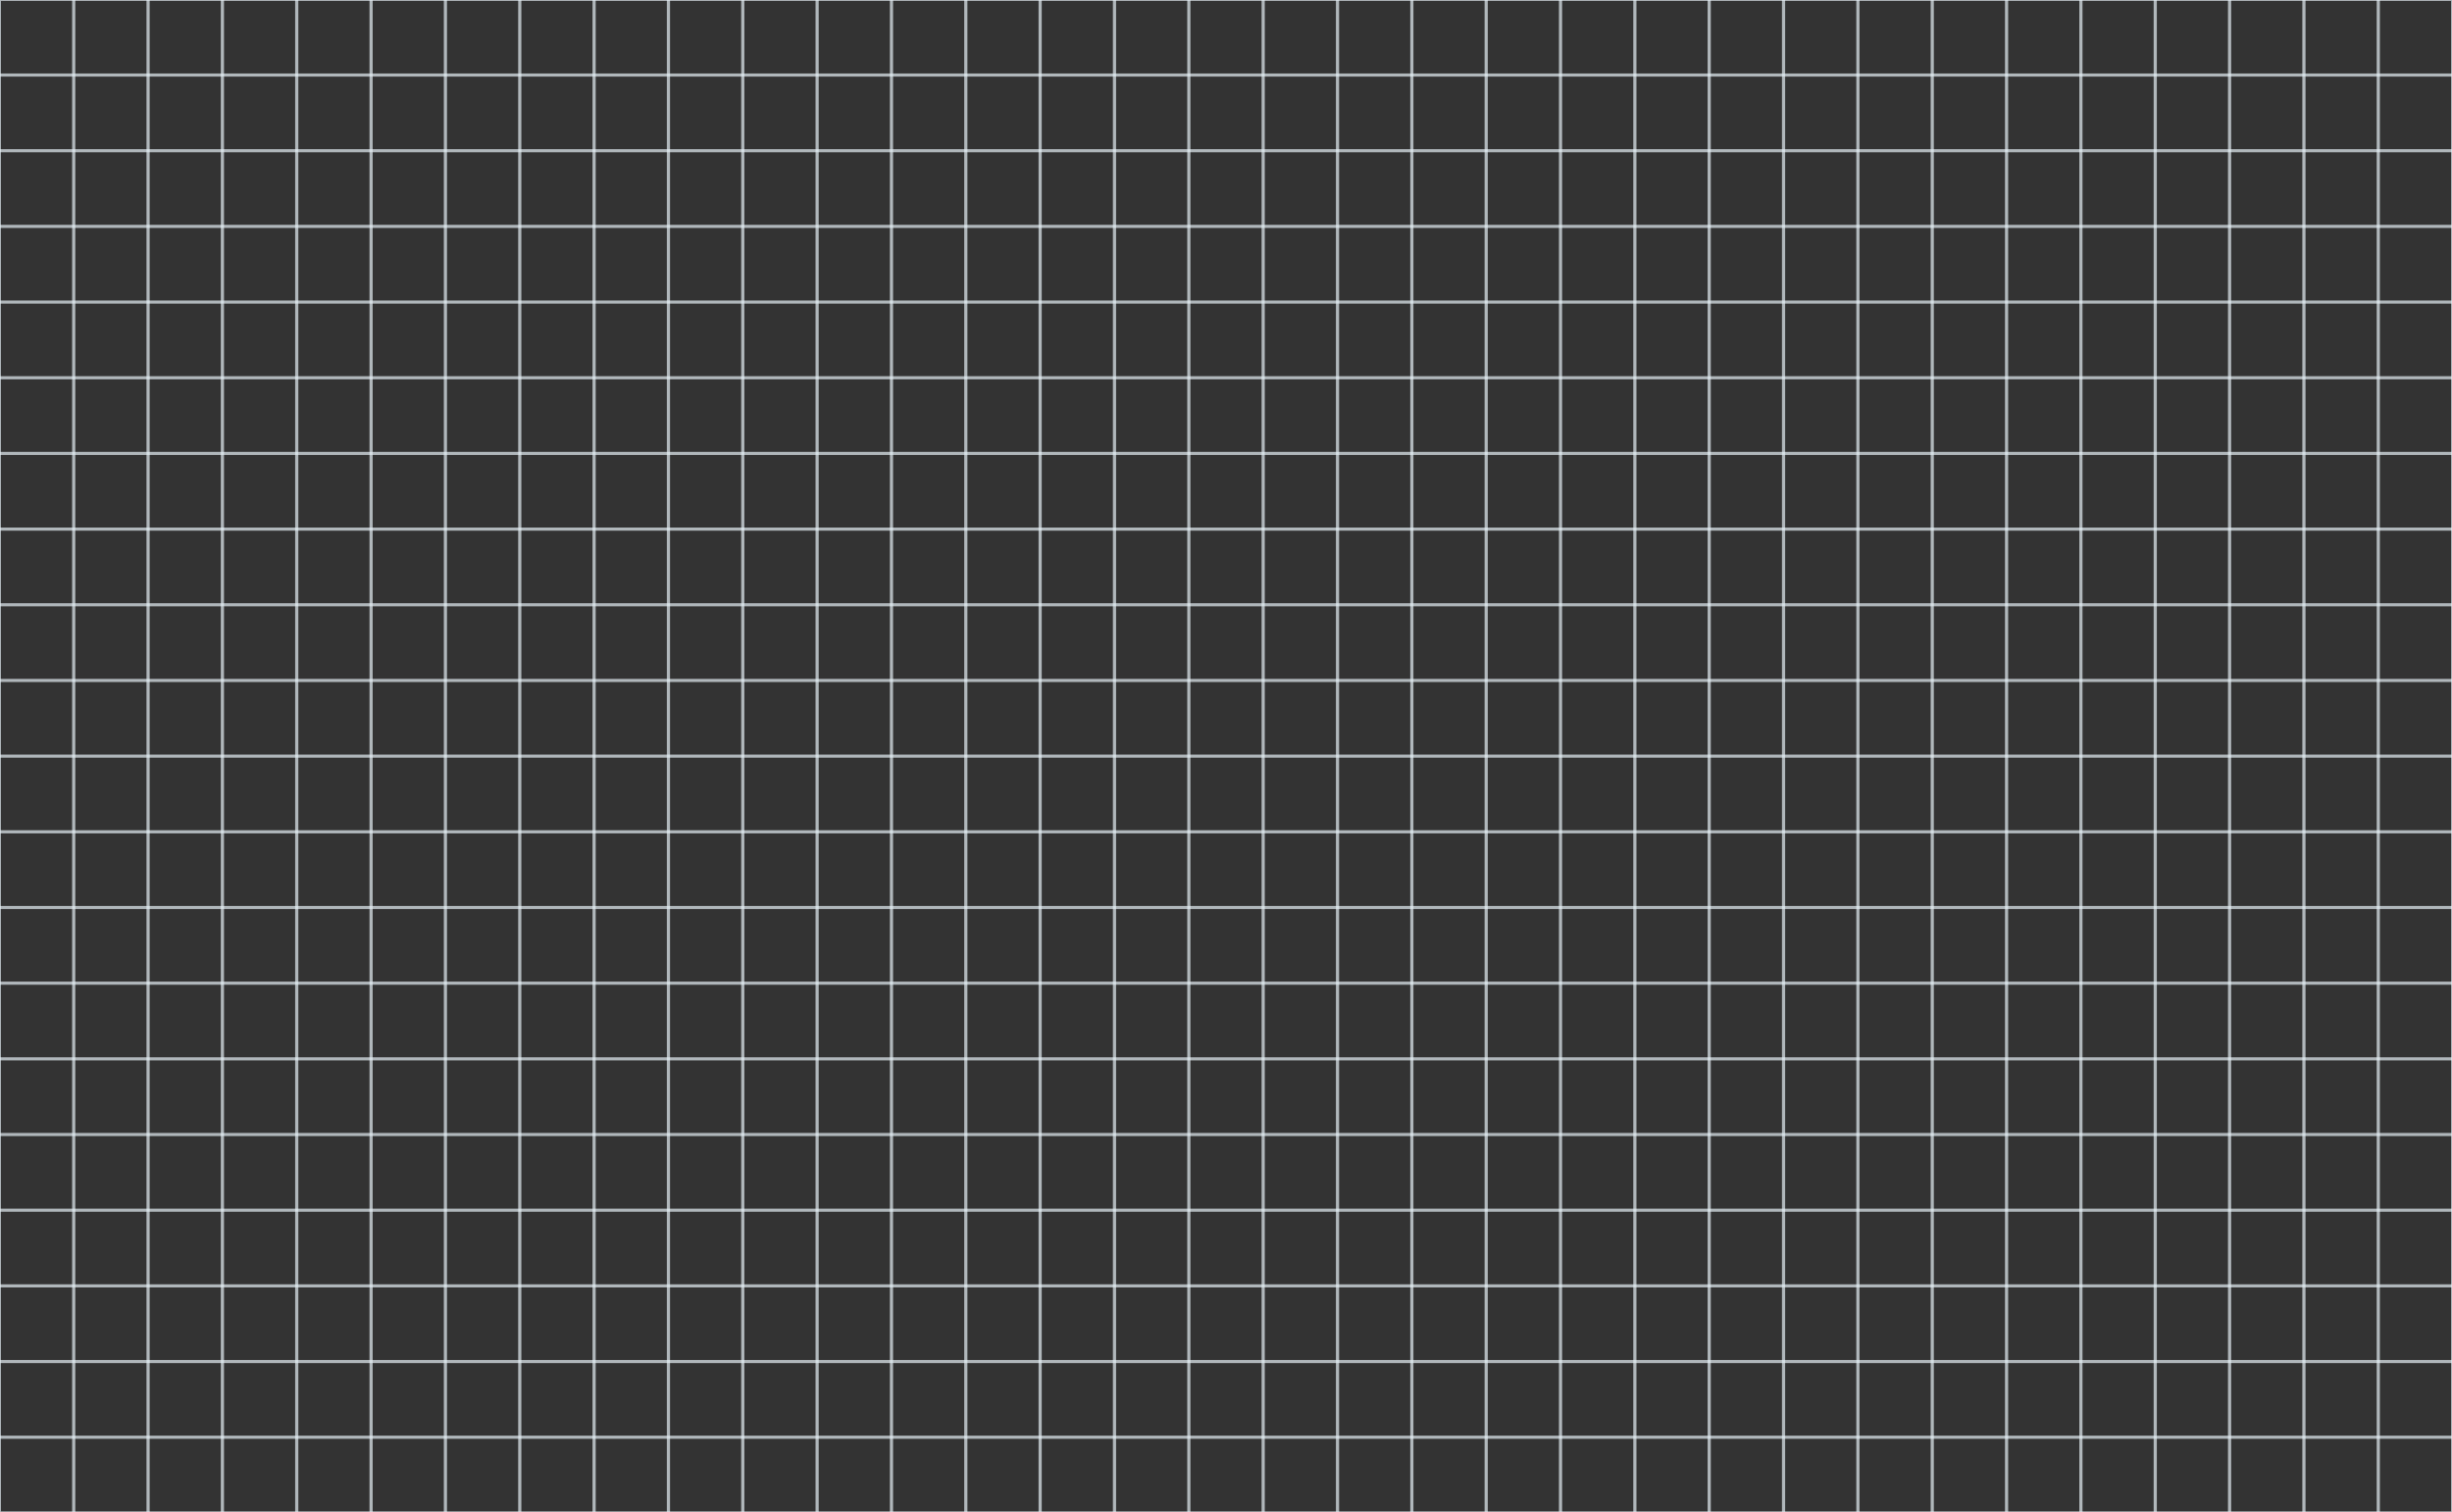 <svg width="1112" height="686" viewBox="0 0 1112 686" fill="none" xmlns="http://www.w3.org/2000/svg">
<rect x="0" y="0" width="1112" height="686" fill="#333333" stroke="none"/>
<g clip-path="url(#clip0_1215_1175)">
<path d="M1113 687H-1V-1H1113L1113 687ZM0.44 685.58H1111.56V0.42H0.44V685.58Z" fill="#E6F0F5" fill-opacity="0.7"/>
<path d="M1112.28 651.252H-0.281V652.671H1112.28V651.252Z" fill="#E6F0F5" fill-opacity="0.7"/>
<path d="M1112.28 616.922H-0.281V618.342H1112.28V616.922Z" fill="#E6F0F5" fill-opacity="0.7"/>
<path d="M1112.28 582.593H-0.281V584.012H1112.28V582.593Z" fill="#E6F0F5" fill-opacity="0.7"/>
<path d="M1112.28 548.264H-0.281V549.684H1112.28V548.264Z" fill="#E6F0F5" fill-opacity="0.7"/>
<path d="M1112.28 513.934H-0.281V515.354H1112.28V513.934Z" fill="#E6F0F5" fill-opacity="0.7"/>
<path d="M1112.28 479.606H-0.281V481.025H1112.28V479.606Z" fill="#E6F0F5" fill-opacity="0.7"/>
<path d="M1112.28 445.277H-0.281V446.697H1112.28V445.277Z" fill="#E6F0F5" fill-opacity="0.7"/>
<path d="M1112.28 410.949H-0.281V412.368H1112.28V410.949Z" fill="#E6F0F5" fill-opacity="0.7"/>
<path d="M1112.28 376.617H-0.281V378.037H1112.28V376.617Z" fill="#E6F0F5" fill-opacity="0.7"/>
<path d="M1112.28 342.29H-0.281V343.709H1112.28V342.29Z" fill="#E6F0F5" fill-opacity="0.7"/>
<path d="M1112.28 307.961H-0.281V309.381H1112.28V307.961Z" fill="#E6F0F5" fill-opacity="0.7"/>
<path d="M1112.28 273.632H-0.281V275.051H1112.28V273.632Z" fill="#E6F0F5" fill-opacity="0.7"/>
<path d="M1112.28 239.303H-0.281V240.722H1112.28V239.303Z" fill="#E6F0F5" fill-opacity="0.7"/>
<path d="M1112.28 204.973H-0.281V206.393H1112.28V204.973Z" fill="#E6F0F5" fill-opacity="0.7"/>
<path d="M1112.28 170.645H-0.281V172.064H1112.28V170.645Z" fill="#E6F0F5" fill-opacity="0.7"/>
<path d="M1112.28 136.316H-0.281V137.736H1112.28V136.316Z" fill="#E6F0F5" fill-opacity="0.7"/>
<path d="M1112.28 101.987H-0.281V103.406H1112.28V101.987Z" fill="#E6F0F5" fill-opacity="0.7"/>
<path d="M1112.28 67.658H-0.281V69.078H1112.28V67.658Z" fill="#E6F0F5" fill-opacity="0.7"/>
<path d="M1112.28 33.329H-0.281V34.748H1112.28V33.329Z" fill="#E6F0F5" fill-opacity="0.7"/>
<path d="M1079.29 -0.291H1077.85V686.29H1079.29V-0.291Z" fill="#E6F0F5" fill-opacity="0.7"/>
<path d="M1045.57 -0.291H1044.13V686.29H1045.57V-0.291Z" fill="#E6F0F5" fill-opacity="0.7"/>
<path d="M1011.85 -0.291H1010.41V686.29H1011.85V-0.291Z" fill="#E6F0F5" fill-opacity="0.7"/>
<path d="M978.143 -0.291H976.703V686.29H978.143V-0.291Z" fill="#E6F0F5" fill-opacity="0.7"/>
<path d="M944.431 -0.291H942.991V686.29H944.431V-0.291Z" fill="#E6F0F5" fill-opacity="0.7"/>
<path d="M910.716 -0.291H909.276V686.29H910.716V-0.291Z" fill="#E6F0F5" fill-opacity="0.7"/>
<path d="M877.008 -0.291H875.568V686.29H877.008V-0.291Z" fill="#E6F0F5" fill-opacity="0.7"/>
<path d="M843.289 -0.291H841.849V686.29H843.289V-0.291Z" fill="#E6F0F5" fill-opacity="0.7"/>
<path d="M809.573 -0.291H808.134V686.29H809.573V-0.291Z" fill="#E6F0F5" fill-opacity="0.7"/>
<path d="M775.862 -0.291H774.422V686.29H775.862V-0.291Z" fill="#E6F0F5" fill-opacity="0.7"/>
<path d="M742.146 -0.291H740.707V686.29H742.146V-0.291Z" fill="#E6F0F5" fill-opacity="0.7"/>
<path d="M708.431 -0.291H706.991V686.29H708.431V-0.291Z" fill="#E6F0F5" fill-opacity="0.7"/>
<path d="M674.719 -0.291H673.279V686.29H674.719V-0.291Z" fill="#E6F0F5" fill-opacity="0.7"/>
<path d="M641.003 -0.291H639.563V686.29H641.003V-0.291Z" fill="#E6F0F5" fill-opacity="0.7"/>
<path d="M607.292 -0.291H605.852V686.29H607.292V-0.291Z" fill="#E6F0F5" fill-opacity="0.7"/>
<path d="M573.58 -0.291H572.14V686.29H573.58V-0.291Z" fill="#E6F0F5" fill-opacity="0.7"/>
<path d="M539.868 -0.291H538.428V686.29H539.868V-0.291Z" fill="#E6F0F5" fill-opacity="0.7"/>
<path d="M506.149 -0.291H504.709V686.29H506.149V-0.291Z" fill="#E6F0F5" fill-opacity="0.7"/>
<path d="M472.434 -0.291H470.994V686.29H472.434V-0.291Z" fill="#E6F0F5" fill-opacity="0.7"/>
<path d="M438.722 -0.291H437.282V686.29H438.722V-0.291Z" fill="#E6F0F5" fill-opacity="0.7"/>
<path d="M405.01 -0.291H403.57V686.29H405.01V-0.291Z" fill="#E6F0F5" fill-opacity="0.7"/>
<path d="M371.291 -0.291H369.851V686.29H371.291V-0.291Z" fill="#E6F0F5" fill-opacity="0.7"/>
<path d="M337.575 -0.291H336.135V686.29H337.575V-0.291Z" fill="#E6F0F5" fill-opacity="0.7"/>
<path d="M303.864 -0.291H302.424V686.29H303.864V-0.291Z" fill="#E6F0F5" fill-opacity="0.7"/>
<path d="M270.152 -0.291H268.712V686.29H270.152V-0.291Z" fill="#E6F0F5" fill-opacity="0.7"/>
<path d="M236.441 -0.291H235.001V686.29H236.441V-0.291Z" fill="#E6F0F5" fill-opacity="0.7"/>
<path d="M202.717 -0.291H201.277V686.29H202.717V-0.291Z" fill="#E6F0F5" fill-opacity="0.7"/>
<path d="M169.01 -0.291H167.57V686.29H169.01V-0.291Z" fill="#E6F0F5" fill-opacity="0.7"/>
<path d="M135.294 -0.291H133.854V686.29H135.294V-0.291Z" fill="#E6F0F5" fill-opacity="0.7"/>
<path d="M101.582 -0.291H100.142V686.29H101.582V-0.291Z" fill="#E6F0F5" fill-opacity="0.7"/>
<path d="M67.871 -0.291H66.431V686.29H67.871V-0.291Z" fill="#E6F0F5" fill-opacity="0.7"/>
<path d="M34.151 -0.291H32.711V686.29H34.151V-0.291Z" fill="#E6F0F5" fill-opacity="0.7"/>
</g>
<defs>
<clipPath id="clip0_1215_1175">
<rect width="1112" height="686" fill="white"/>
</clipPath>
</defs>
</svg>
